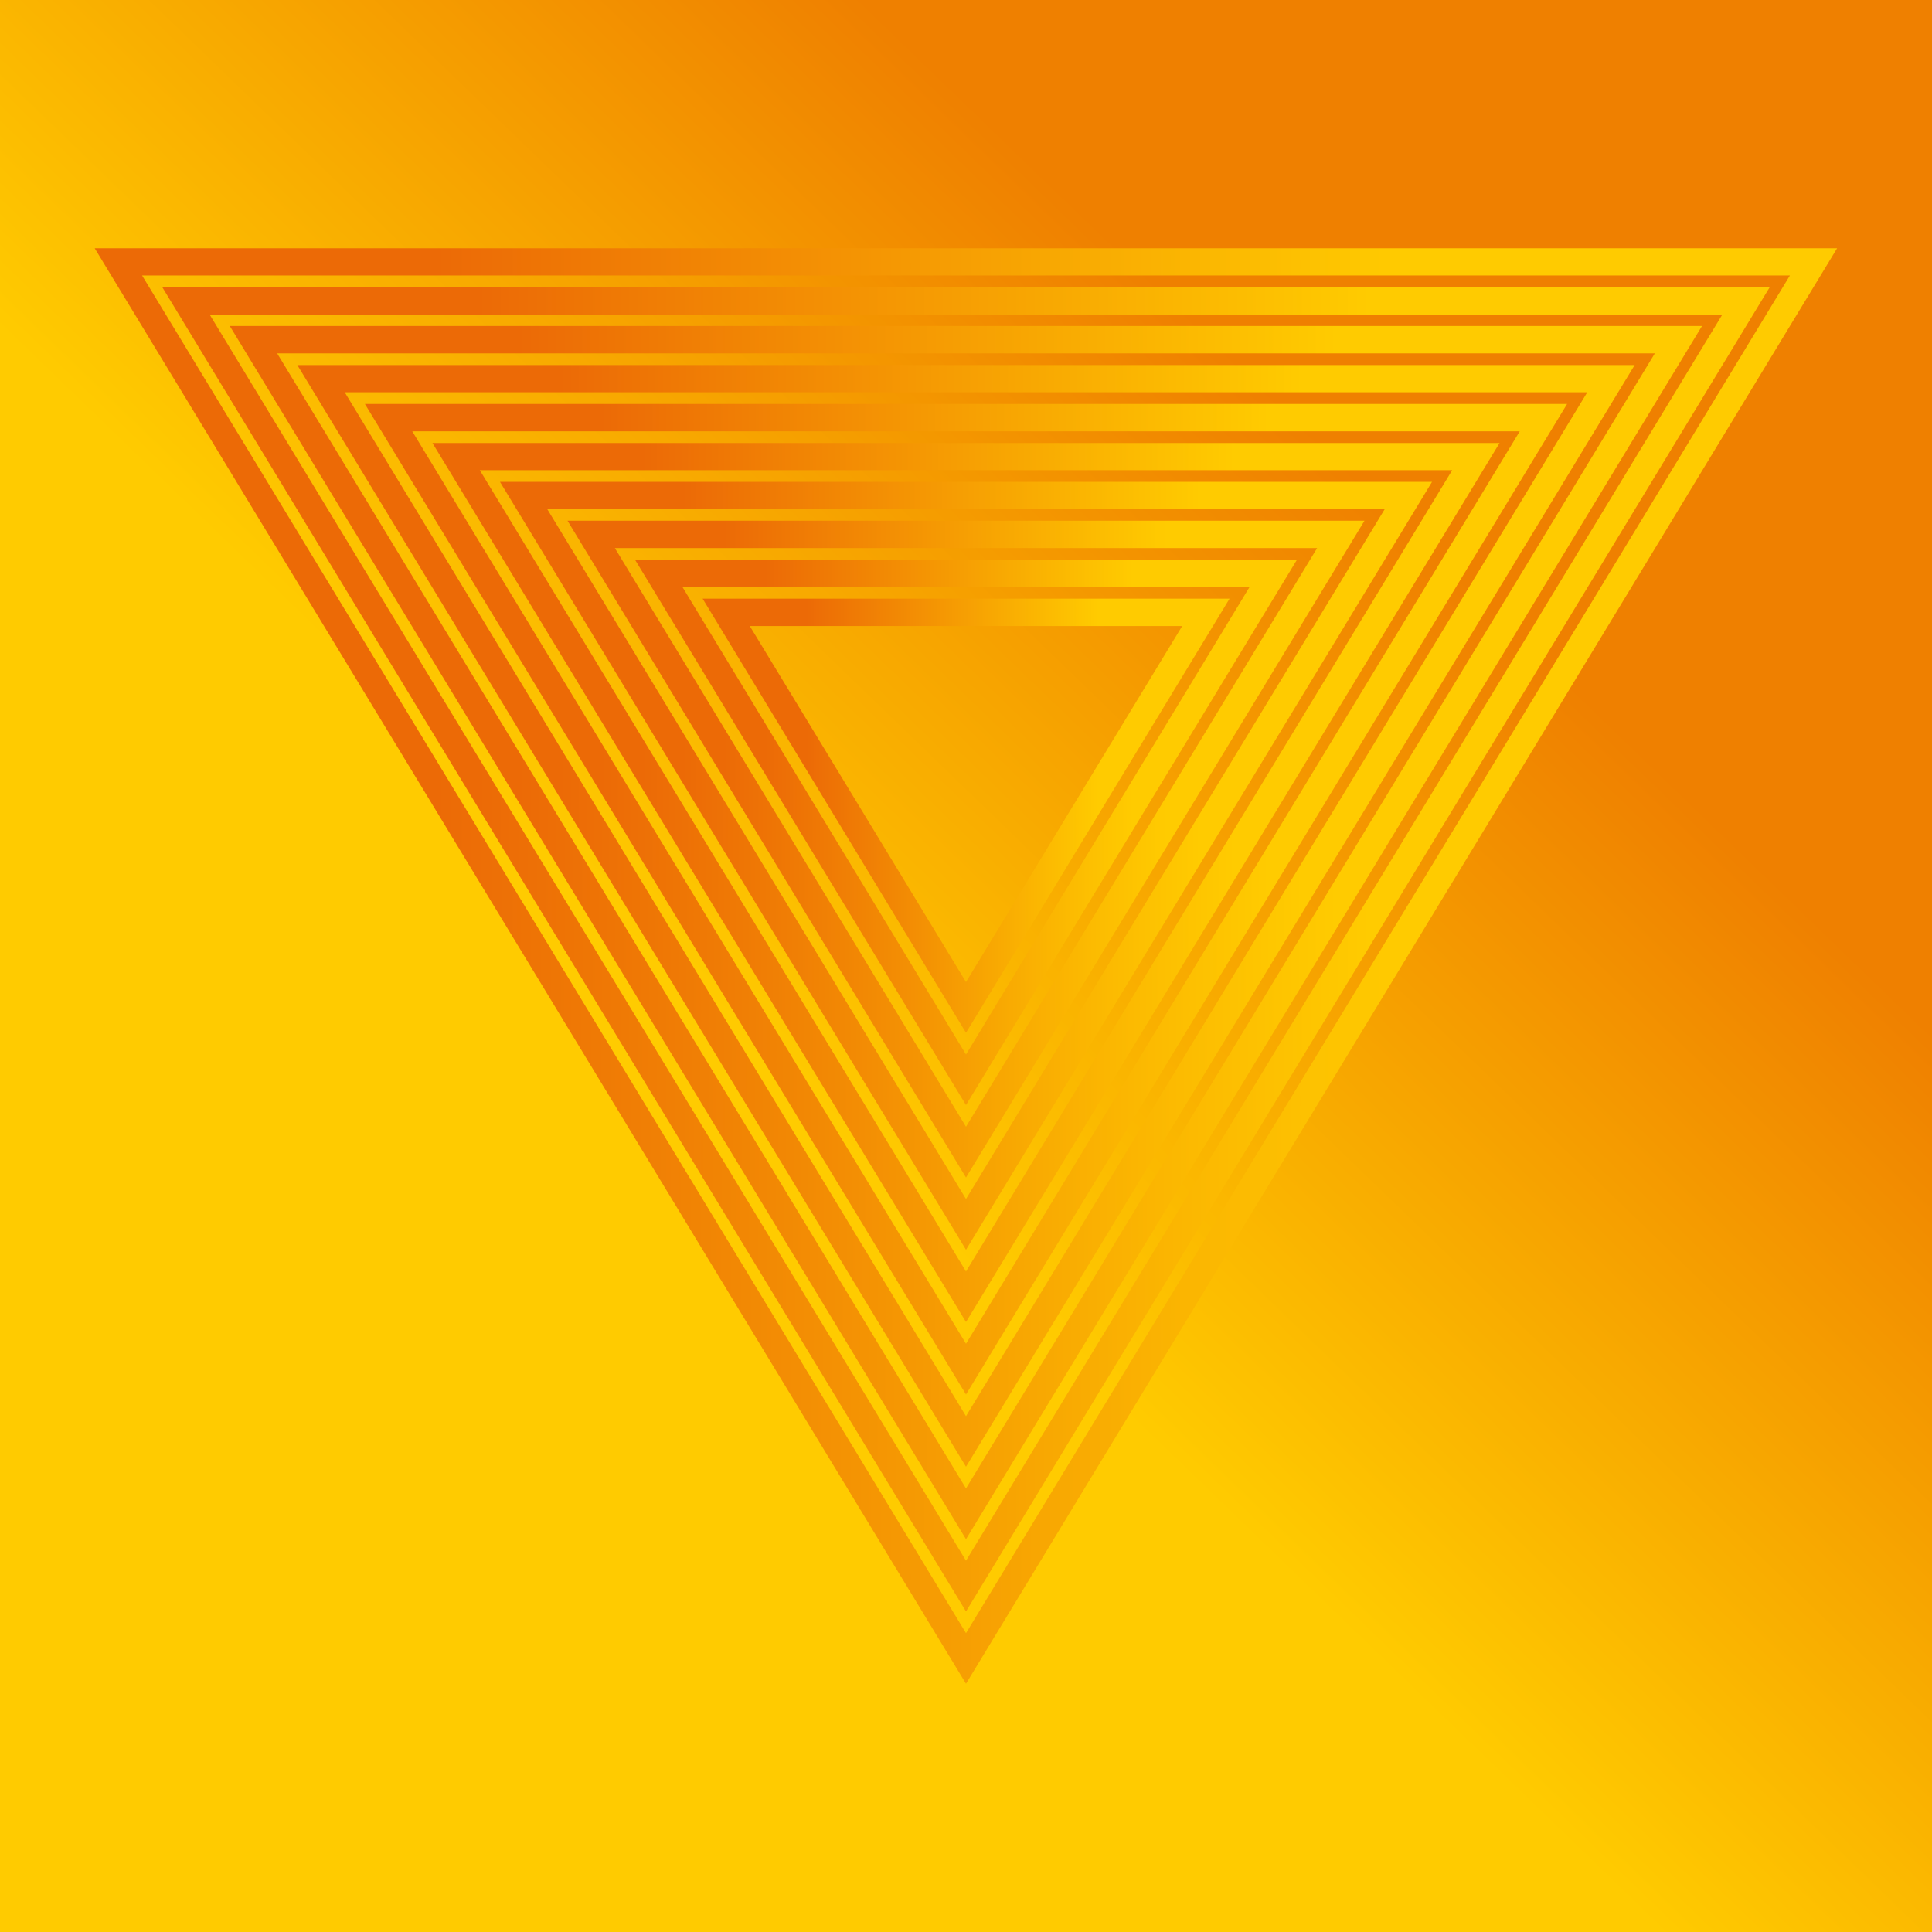 <?xml version="1.0" encoding="utf-8"?>
<!-- Generator: Adobe Illustrator 19.1.0, SVG Export Plug-In . SVG Version: 6.00 Build 0)  -->
<svg version="1.1" id="Layer_1" xmlns="http://www.w3.org/2000/svg" xmlns:xlink="http://www.w3.org/1999/xlink" x="0px" y="0px"
	 width="1024px" height="1024px" viewBox="0 0 1024 1024" style="enable-background:new 0 0 1024 1024;" xml:space="preserve">
<linearGradient id="SVGID_1_" gradientUnits="userSpaceOnUse" x1="967.493" y1="40.384" x2="189.957" y2="845.443">
	<stop  offset="0.29" style="stop-color:#EF8000"/>
	<stop  offset="0.687" style="stop-color:#FFCB00"/>
</linearGradient>
<rect style="fill:url(#SVGID_1_);" width="1024" height="1024"/>
<g>
	<linearGradient id="SVGID_2_" gradientUnits="userSpaceOnUse" x1="50.241" y1="512" x2="973.759" y2="512">
		<stop  offset="0.196" style="stop-color:#EC6A06"/>
		<stop  offset="0.752" style="stop-color:#FFCB00"/>
	</linearGradient>
	<path style="fill:url(#SVGID_2_);" d="M50.2,131.6h923.5L512,892.4L50.2,131.6z M948.7,146H75.3L512,865.6L948.7,146z"/>
	<linearGradient id="SVGID_3_" gradientUnits="userSpaceOnUse" x1="86.034" y1="503.151" x2="937.966" y2="503.151">
		<stop  offset="0.196" style="stop-color:#EC6A06"/>
		<stop  offset="0.752" style="stop-color:#FFCB00"/>
	</linearGradient>
	<path style="fill:url(#SVGID_3_);" d="M86,152.2H938L512,854.1L86,152.2z M912.9,166.7H111.1L512,827.2L912.9,166.7z"/>
	<linearGradient id="SVGID_4_" gradientUnits="userSpaceOnUse" x1="121.826" y1="494.303" x2="902.173" y2="494.303">
		<stop  offset="0.196" style="stop-color:#EC6A06"/>
		<stop  offset="0.752" style="stop-color:#FFCB00"/>
	</linearGradient>
	<path style="fill:url(#SVGID_4_);" d="M121.8,172.8h780.3L512,815.8L121.8,172.8z M877.1,187.3H146.9L512,788.9L877.1,187.3z"/>
	<linearGradient id="SVGID_5_" gradientUnits="userSpaceOnUse" x1="157.619" y1="485.454" x2="866.381" y2="485.454">
		<stop  offset="0.196" style="stop-color:#EC6A06"/>
		<stop  offset="0.752" style="stop-color:#FFCB00"/>
	</linearGradient>
	<path style="fill:url(#SVGID_5_);" d="M157.6,193.5h708.8L512,777.4L157.6,193.5z M841.3,207.9H182.7L512,750.6L841.3,207.9z"/>
	<linearGradient id="SVGID_6_" gradientUnits="userSpaceOnUse" x1="193.411" y1="476.605" x2="830.589" y2="476.605">
		<stop  offset="0.196" style="stop-color:#EC6A06"/>
		<stop  offset="0.752" style="stop-color:#FFCB00"/>
	</linearGradient>
	<path style="fill:url(#SVGID_6_);" d="M193.4,214.1h637.2L512,739.1L193.4,214.1z M805.5,228.6h-587L512,712.2L805.5,228.6z"/>
	<linearGradient id="SVGID_7_" gradientUnits="userSpaceOnUse" x1="229.204" y1="467.755" x2="794.796" y2="467.755">
		<stop  offset="0.196" style="stop-color:#EC6A06"/>
		<stop  offset="0.752" style="stop-color:#FFCB00"/>
	</linearGradient>
	<path style="fill:url(#SVGID_7_);" d="M229.2,234.8h565.6L512,700.7L229.2,234.8z M769.7,249.2H254.3L512,673.9L769.7,249.2z"/>
	<linearGradient id="SVGID_8_" gradientUnits="userSpaceOnUse" x1="264.997" y1="458.907" x2="759.003" y2="458.907">
		<stop  offset="0.196" style="stop-color:#EC6A06"/>
		<stop  offset="0.752" style="stop-color:#FFCB00"/>
	</linearGradient>
	<path style="fill:url(#SVGID_8_);" d="M265,255.4h494l-247,407L265,255.4z M733.9,269.9H290.1L512,635.5L733.9,269.9z"/>
	<linearGradient id="SVGID_9_" gradientUnits="userSpaceOnUse" x1="300.789" y1="450.058" x2="723.211" y2="450.058">
		<stop  offset="0.196" style="stop-color:#EC6A06"/>
		<stop  offset="0.752" style="stop-color:#FFCB00"/>
	</linearGradient>
	<path style="fill:url(#SVGID_9_);" d="M300.8,276h422.4L512,624.1L300.8,276z M698.1,290.5H325.9L512,597.2L698.1,290.5z"/>
	<linearGradient id="SVGID_10_" gradientUnits="userSpaceOnUse" x1="336.582" y1="441.209" x2="687.418" y2="441.209">
		<stop  offset="0.196" style="stop-color:#EC6A06"/>
		<stop  offset="0.752" style="stop-color:#FFCB00"/>
	</linearGradient>
	<path style="fill:url(#SVGID_10_);" d="M336.6,296.7h350.8L512,585.7L336.6,296.7z M662.3,311.1H361.7L512,558.9L662.3,311.1z"/>
	<linearGradient id="SVGID_11_" gradientUnits="userSpaceOnUse" x1="372.374" y1="432.36" x2="651.626" y2="432.36">
		<stop  offset="0.196" style="stop-color:#EC6A06"/>
		<stop  offset="0.752" style="stop-color:#FFCB00"/>
	</linearGradient>
	<path style="fill:url(#SVGID_11_);" d="M372.4,317.3h279.3L512,547.4L372.4,317.3z M626.6,331.8H397.4L512,520.5L626.6,331.8z"/>
</g>
<g>
</g>
<g>
</g>
<g>
</g>
<g>
</g>
<g>
</g>
<g>
</g>
<g>
</g>
<g>
</g>
<g>
</g>
<g>
</g>
<g>
</g>
<g>
</g>
<g>
</g>
<g>
</g>
<g>
</g>
</svg>
